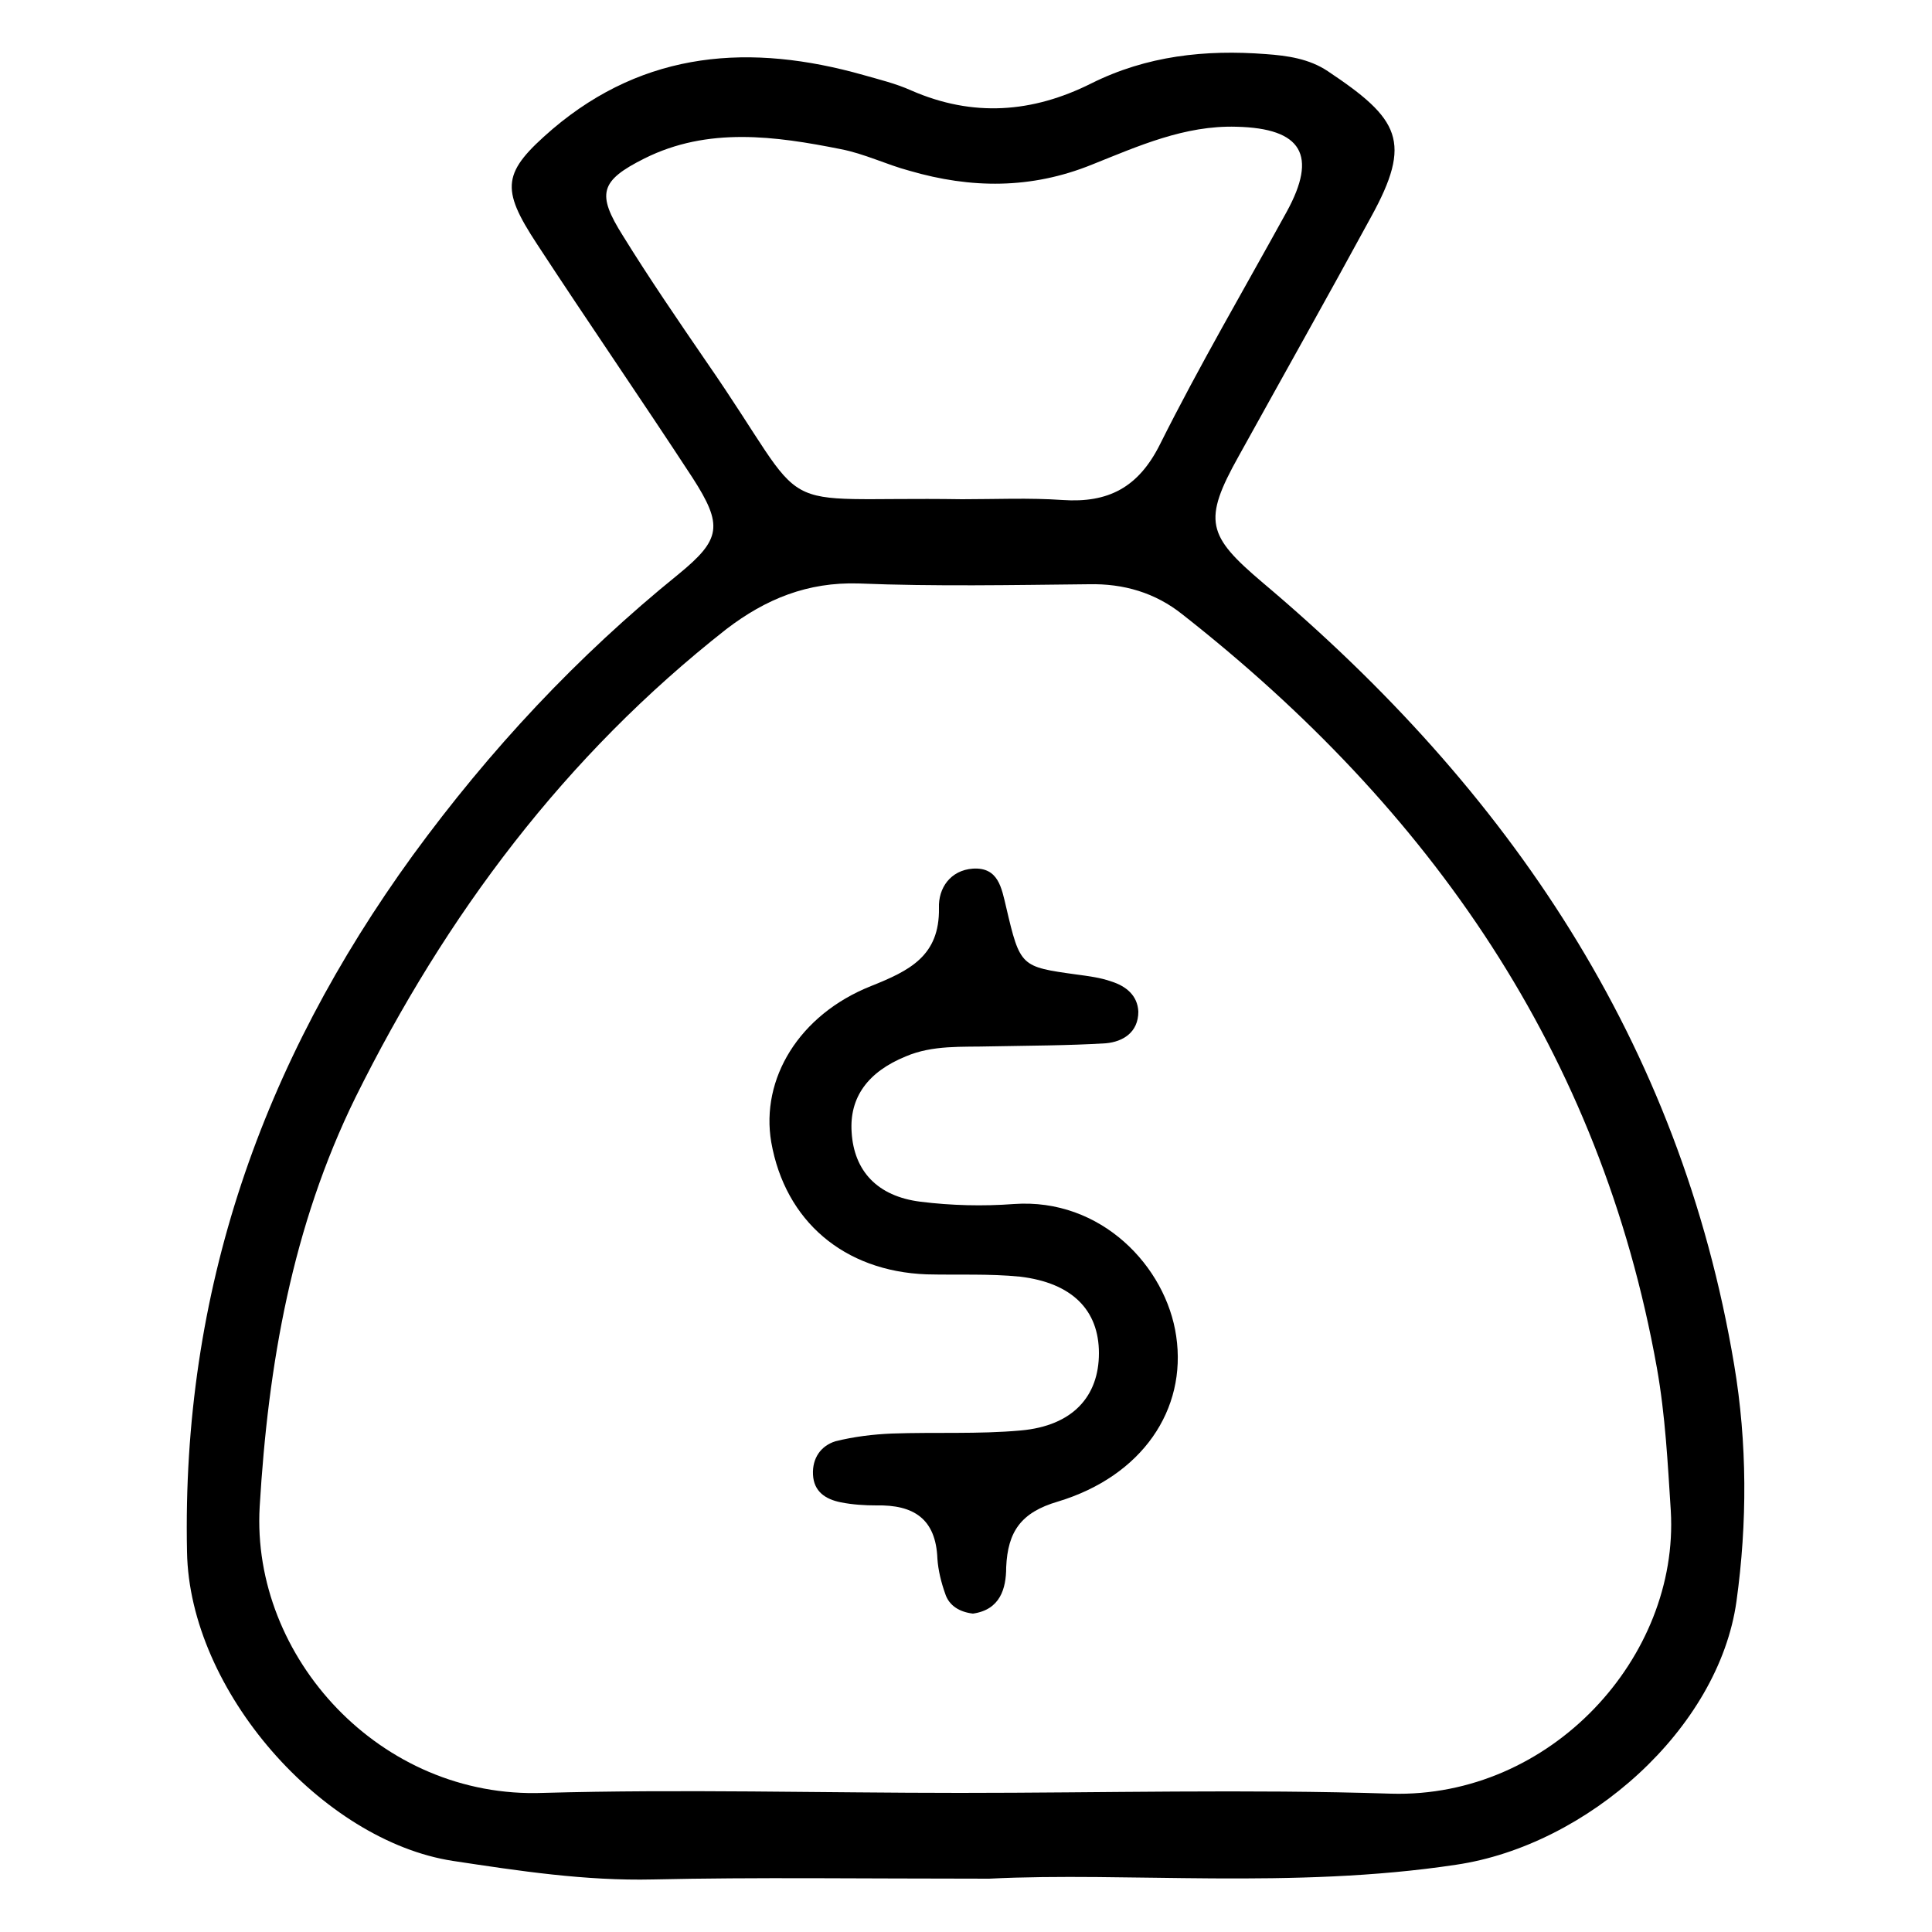 <?xml version="1.0" encoding="utf-8"?>
<!-- Generator: Adobe Illustrator 25.0.1, SVG Export Plug-In . SVG Version: 6.00 Build 0)  -->
<svg version="1.1" id="Layer_1" xmlns="http://www.w3.org/2000/svg" xmlns:xlink="http://www.w3.org/1999/xlink" x="0px" y="0px"
	 viewBox="0 0 25 25" style="enable-background:new 0 0 25 25;" xml:space="preserve">
<g>
	<path d="M12.8,24.31c-1.69,0-3.02-0.02-4.35,0.01c-0.88,0.02-1.73-0.11-2.59-0.24c-1.69-0.26-3.41-2.2-3.44-4
		c-0.07-3.37,0.97-6.32,2.92-9.01C6.34,9.7,7.47,8.49,8.78,7.43C9.33,6.98,9.36,6.8,8.96,6.18C8.3,5.17,7.61,4.17,6.95,3.16
		C6.47,2.43,6.5,2.23,7.15,1.67c1.2-1.02,2.57-1.11,4.02-0.7c0.21,0.06,0.42,0.11,0.62,0.2c0.8,0.35,1.57,0.29,2.33-0.09
		c0.72-0.36,1.48-0.44,2.26-0.38c0.28,0.02,0.56,0.06,0.8,0.22c0.93,0.62,1.1,0.91,0.56,1.89c-0.56,1.03-1.14,2.06-1.71,3.09
		c-0.47,0.84-0.41,1.03,0.31,1.64c3.18,2.68,5.4,5.94,6.1,10.12c0.17,1.01,0.17,2.05,0.03,3.06c-0.23,1.65-1.93,3.16-3.63,3.41
		C16.72,24.45,14.58,24.22,12.8,24.31z M12.42,23.2c1.86,0,3.72-0.05,5.58,0.01c2.07,0.06,3.73-1.77,3.62-3.66
		c-0.04-0.62-0.07-1.23-0.18-1.85c-0.73-4.08-2.93-7.23-6.14-9.75c-0.35-0.28-0.76-0.4-1.21-0.39c-0.99,0.01-1.99,0.03-2.98-0.01
		c-0.66-0.02-1.2,0.2-1.71,0.59c-2.09,1.64-3.63,3.7-4.8,6.06c-0.82,1.67-1.13,3.45-1.24,5.3c-0.11,1.94,1.56,3.78,3.67,3.7
		C8.82,23.15,10.63,23.2,12.42,23.2z M12.45,6.46c0.43,0,0.87-0.02,1.3,0.01c0.59,0.04,0.98-0.16,1.26-0.72
		c0.51-1.02,1.09-2.01,1.64-3.01c0.4-0.73,0.2-1.08-0.65-1.1c-0.67-0.02-1.27,0.25-1.87,0.49c-0.79,0.32-1.57,0.31-2.36,0.08
		c-0.3-0.08-0.58-0.22-0.89-0.28c-0.85-0.17-1.72-0.29-2.54,0.12c-0.58,0.29-0.62,0.46-0.28,1C8.4,3.6,8.77,4.14,9.14,4.68
		C10.58,6.76,9.86,6.42,12.45,6.46z"/>
	<path d="M12.59,20.88c-0.17-0.02-0.31-0.1-0.36-0.26c-0.05-0.14-0.09-0.3-0.1-0.45c-0.02-0.52-0.31-0.7-0.79-0.69
		c-0.15,0-0.31-0.01-0.46-0.04c-0.2-0.04-0.35-0.14-0.36-0.36c-0.01-0.21,0.1-0.37,0.29-0.43c0.24-0.06,0.49-0.09,0.73-0.1
		c0.56-0.02,1.12,0.01,1.67-0.04c0.67-0.06,1.01-0.44,1.01-1c0-0.56-0.35-0.91-1.02-0.99c-0.4-0.04-0.8-0.02-1.21-0.03
		c-1.07-0.04-1.83-0.69-2.01-1.71c-0.14-0.82,0.36-1.65,1.29-2.02c0.5-0.2,0.89-0.39,0.88-1.01c-0.01-0.26,0.15-0.49,0.44-0.51
		c0.33-0.02,0.37,0.25,0.43,0.5c0.18,0.77,0.19,0.77,0.91,0.87c0.15,0.02,0.31,0.04,0.45,0.09c0.19,0.06,0.34,0.18,0.35,0.39
		c0,0.27-0.2,0.39-0.42,0.41c-0.49,0.03-0.99,0.03-1.49,0.04c-0.37,0.01-0.75-0.02-1.1,0.13c-0.49,0.2-0.73,0.53-0.7,0.98
		c0.03,0.5,0.33,0.83,0.89,0.9c0.4,0.05,0.81,0.06,1.21,0.03c1.13-0.08,1.97,0.81,2.1,1.71c0.14,0.95-0.44,1.81-1.53,2.14
		c-0.48,0.14-0.65,0.39-0.67,0.85C13.02,20.56,12.94,20.83,12.59,20.88z"/>
</g>
</svg>
